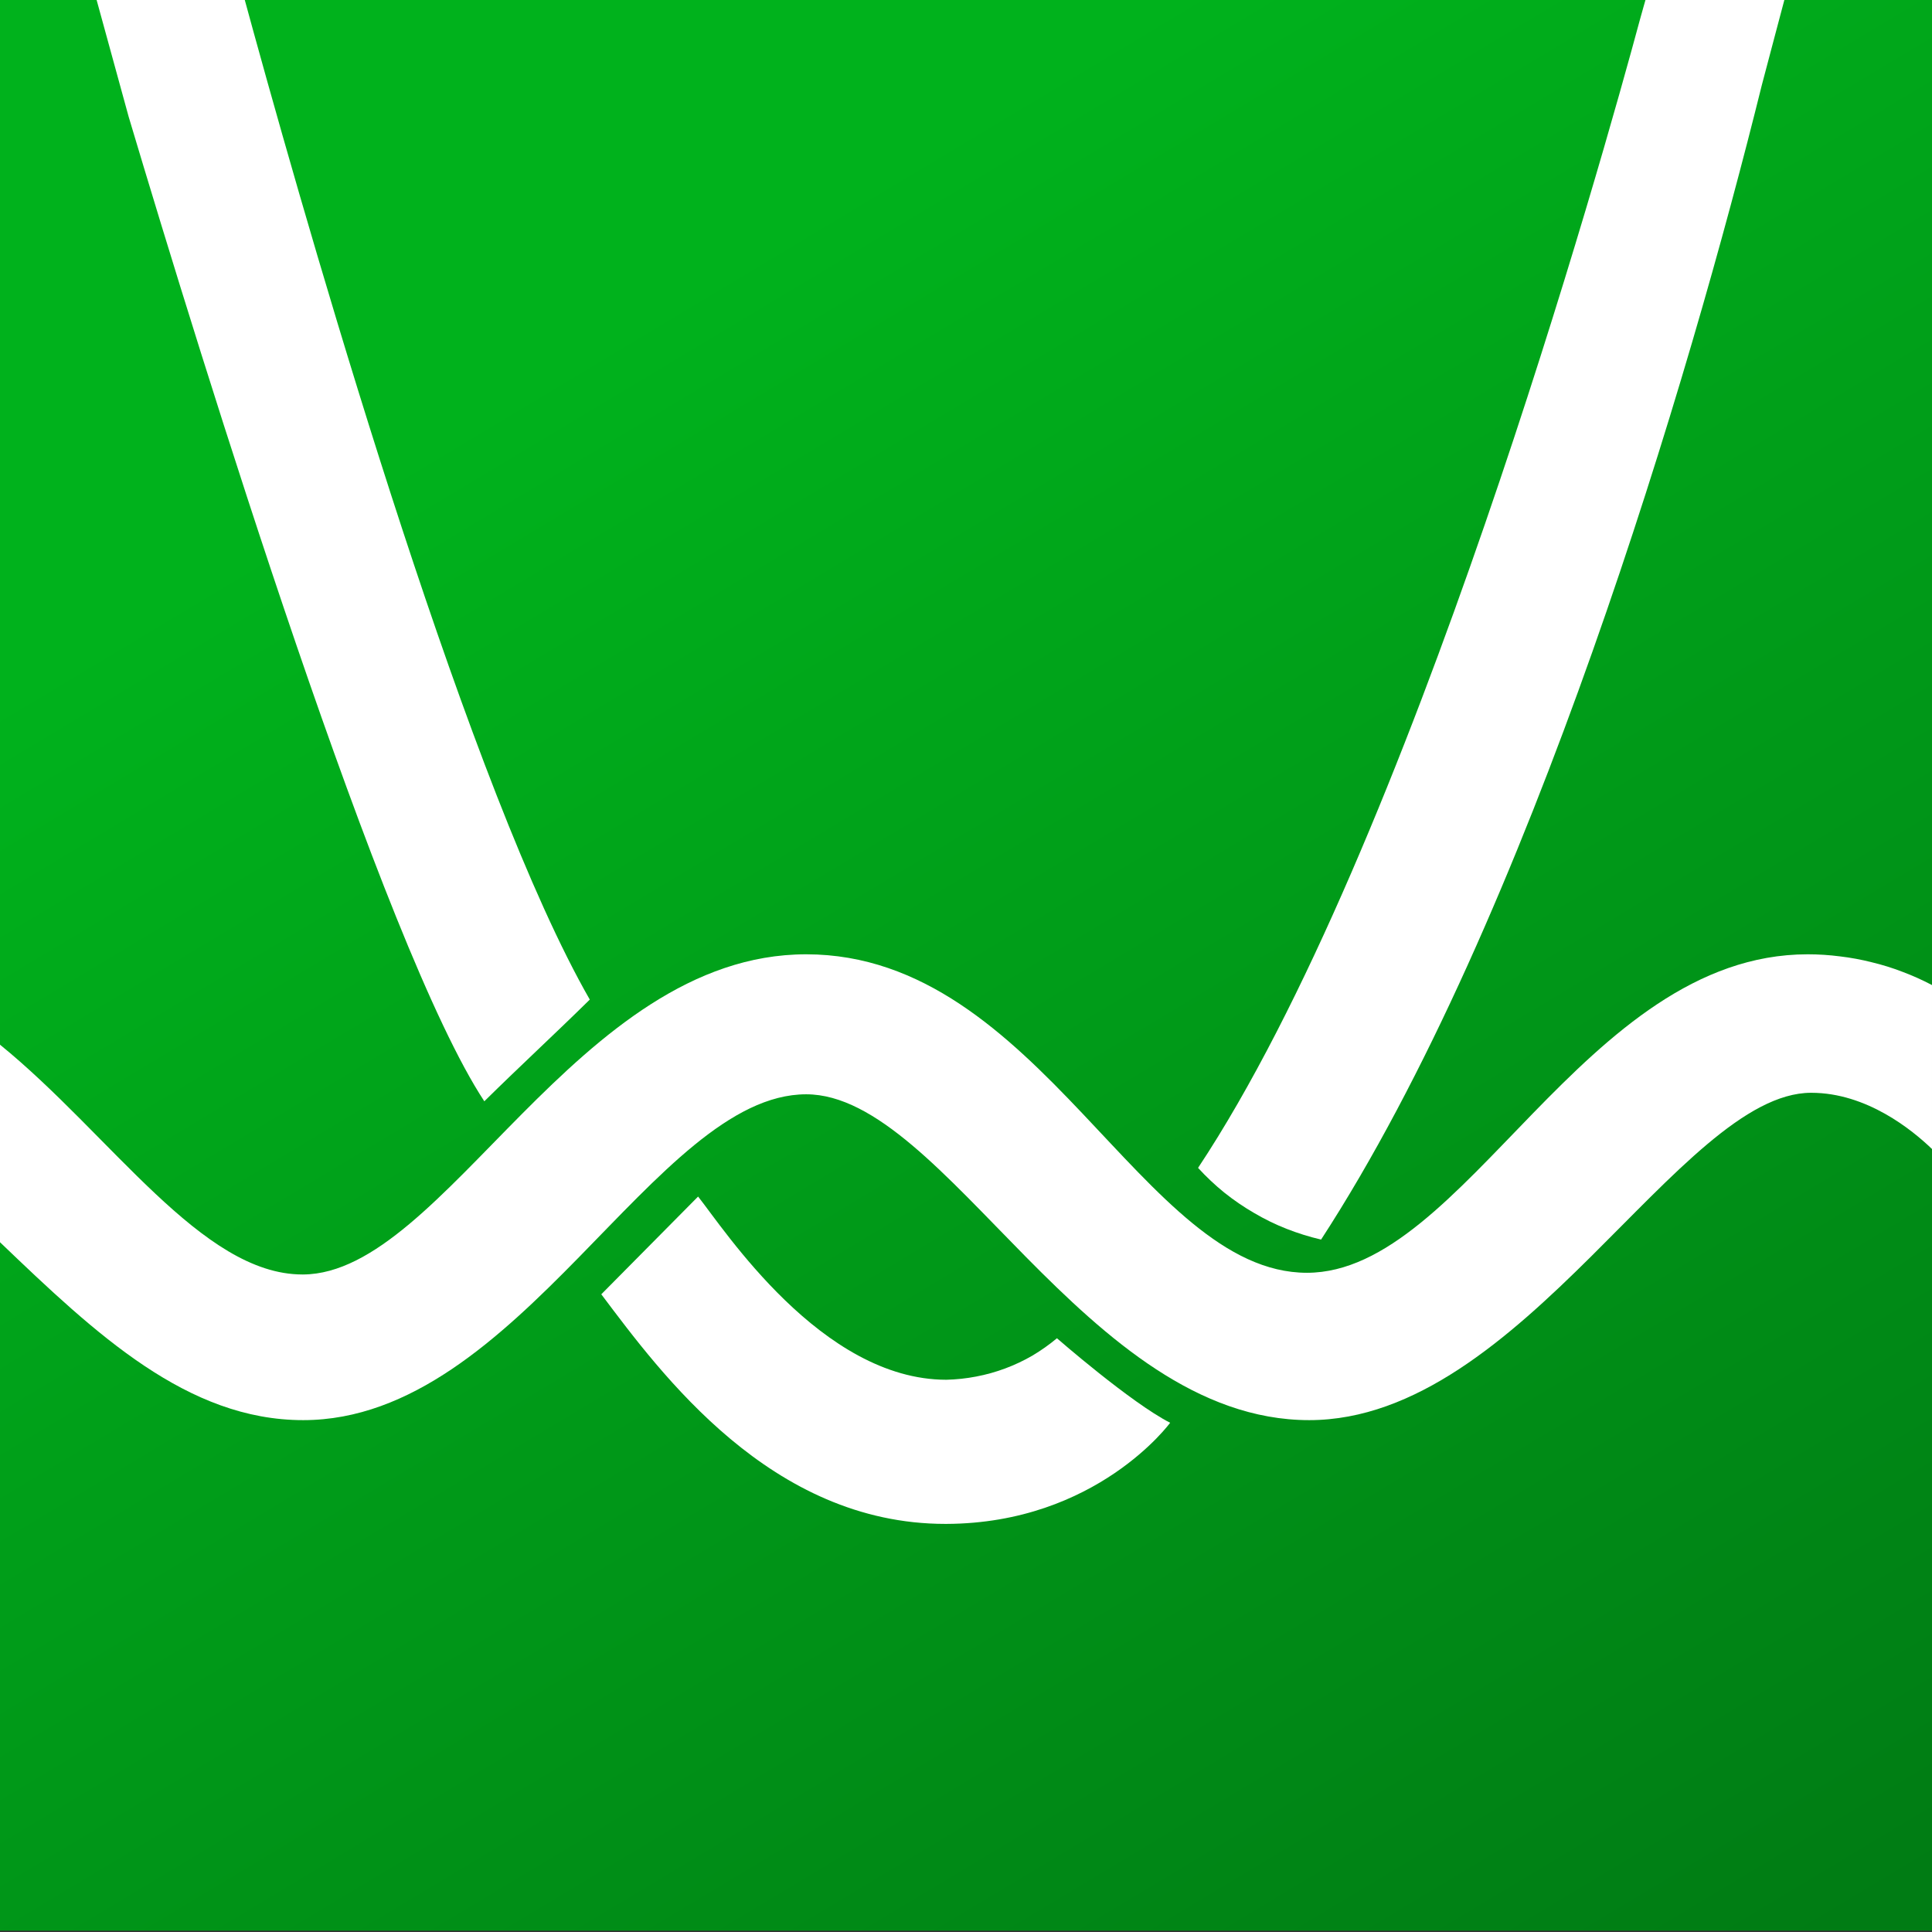 <svg version="1.2" xmlns="http://www.w3.org/2000/svg" viewBox="0 0 1024 1024" width="1024" height="1024">
	<rect x="0" y="0" width="1024" height="1024" fill="#333333" stroke="none"/>
	<title>apple-touch-icon</title>
	<defs>
		<linearGradient id="g1" x2="1" gradientUnits="userSpaceOnUse" gradientTransform="matrix(768.569,1331.2,-1331.2,768.569,127.716,-154.254)">
			<stop offset="0" stop-color="#00b21c"/>
			<stop offset=".25" stop-color="#00b21c"/>
			<stop offset=".94" stop-color="#007c14"/>
			<stop offset="1" stop-color="#007c14"/>
		</linearGradient>
		<linearGradient id="g2" x2="1" gradientUnits="userSpaceOnUse" gradientTransform="matrix(0,1057.742,-470.785,0,181.405,-25.594)">
			<stop offset="0" stop-color="#ffffff"/>
			<stop offset="1" stop-color="#ffffff"/>
		</linearGradient>
		<linearGradient id="g3" x2="1" gradientUnits="userSpaceOnUse" gradientTransform="matrix(5.069,0,0,1.222,-2894.575,3243.268)">
			<stop offset="0" stop-color="#ffffff"/>
			<stop offset="1" stop-color="#ffffff"/>
		</linearGradient>
		<linearGradient id="g4" x2="1" gradientUnits="userSpaceOnUse" gradientTransform="matrix(5.069,0,0,2.916,-2894.576,3243.058)">
			<stop offset="0" stop-color="#ffffff"/>
			<stop offset="1" stop-color="#ffffff"/>
		</linearGradient>
		<linearGradient id="g5" x2="1" gradientUnits="userSpaceOnUse" gradientTransform="matrix(5.262,0,0,11.175,-3028.84,3284.986)">
			<stop offset="0" stop-color="#ffffff"/>
			<stop offset="1" stop-color="#ffffff"/>
		</linearGradient>
	</defs>
	<style>
		tspan { white-space:pre } 
		.s0 { fill: url(#g1) } 
		.s1 { fill: url(#g2) } 
		.s2 { fill: url(#g3) } 
		.s3 { fill: url(#g4) } 
		.s4 { fill: url(#g5) } 
	</style>
	<g id="Folder 2">
		<path id="Shape 1" class="s0" d="m0-0.7h1024v1024h-1024z"/>
		<g id="Folder 1">
			<path id="Layer" class="s1" d="m128.1-6c-6.2 2.7-73.1-2.4-77.9 2.3 0.4 1.4 17.6 64.2 18 65.6 39.4 132 134.6 440 188.5 521.8 19.7-19.4 36.7-35 55.9-53.9-62.9-109.7-142.8-384.4-178.2-512.8-0.4-1.4-5.9-21.6-6.3-23z"/>
			<path id="Layer" class="s2" d="m958.1 505.8c-118.5 0-181.6 168.8-265.4 168.8-87.1 0-141.6-168.8-265.4-168.8-121.4 0-191.6 169.2-266.6 169.7h-0.4c-53.4 0-101.4-73.9-160.3-121.8v104.7c51.1 49 99.4 94.3 160.7 94.3 114.5 0 186.4-172.7 266.6-172.7 73.7 0 148.4 172.7 266.6 172.7 113 0 196.7-173.4 266-173.5h0.1c29.4 0 53.5 19.7 64 29.8v-86.9q-7.6-4-15.6-7-8-3.1-16.4-5.1-8.3-2.1-16.8-3.1-8.5-1.1-17.1-1.1z"/>
			<path id="Layer" class="s3" d="m370 634.2l-51.3 51.8c31.7 42.1 89.9 121.7 182.4 121.7h0.5c79.7-0.3 118.6-53.6 118.6-53.6-20.8-10.6-60-44.8-60-44.8q-6.1 5.1-13 9.2-6.9 4-14.4 6.8-7.5 2.8-15.4 4.3-7.8 1.5-15.8 1.7c-66.2 0-117.8-79.8-131.6-97.1z"/>
			<path id="Layer" class="s4" d="m872.9-2.7c-0.5 1.5-3.1 11.1-3.7 13.1-19 70.5-121.9 439.3-234.2 608.6q6.5 7.1 13.9 13.1 7.5 6 15.8 10.8 8.3 4.9 17.2 8.4 8.9 3.5 18.3 5.7c110.4-169.7 195.5-458 233.6-611.9 0.5-2.1 12.5-47.1 13-49.1-4.9-3.7-68.1 3.2-73.9 1.3z"/>
		</g>
	</g>
</svg>